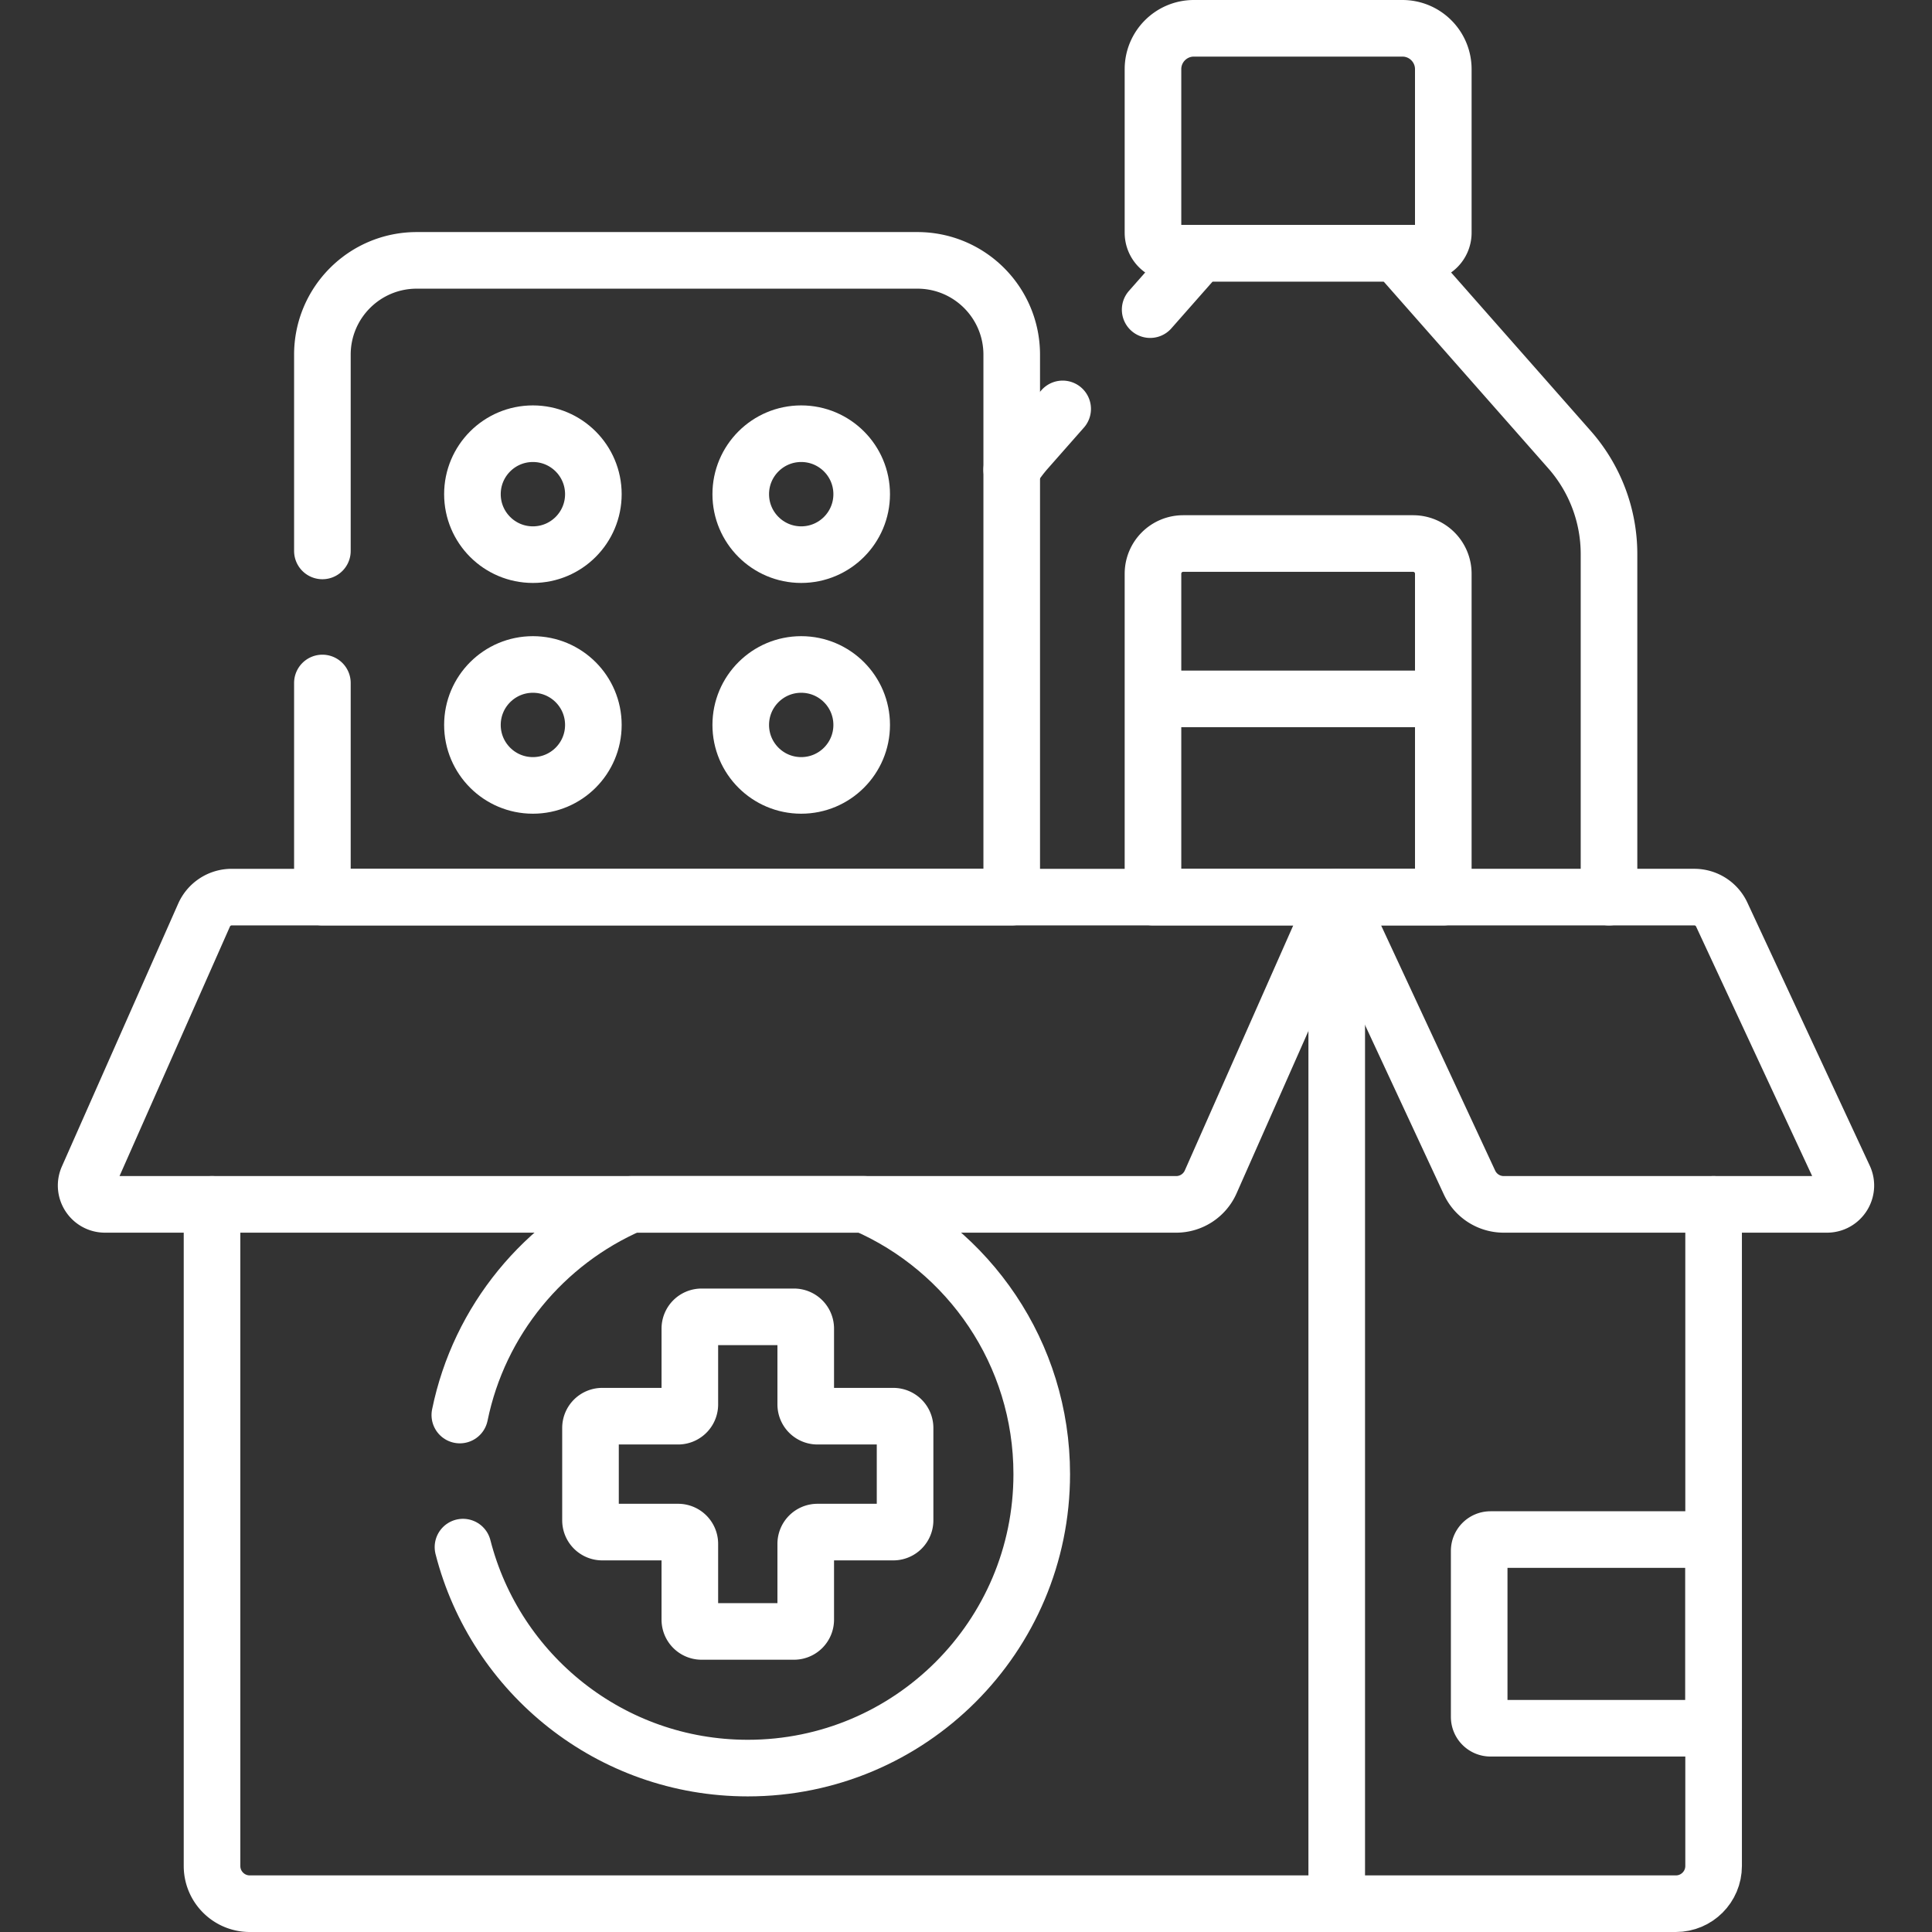 <svg xmlns="http://www.w3.org/2000/svg" xmlns:xlink="http://www.w3.org/1999/xlink" version="1.1" width="512" height="512" x="0" y="0" viewBox="0 0 512 512" style="enable-background:new 0 0 512 512" xml:space="preserve" class=""><rect x="0" y="0" width="512" height="512" fill="#333333" stroke="none"/><g><path d="M426.405 237.742V146.85a41.864 41.864 0 0 0-10.456-27.679l-45.89-52.07h-52.077l-13.179 14.954M281.615 108.364l-9.524 10.807a41.925 41.925 0 0 0-3.975 5.323" style="stroke-width:15;stroke-linecap:round;stroke-linejoin:round;stroke-miterlimit:10;" fill="none" stroke="#ffffff" stroke-width="15" stroke-linecap="round" stroke-linejoin="round" stroke-miterlimit="10" data-original="#dd0000" class="" opacity="1"/><path d="M305.551 185.217v-33.178a8 8 0 0 1 8-8h60.939a8 8 0 0 1 8 8v33.178h-76.939zM305.551 185.217h76.939v52.525h-76.939zM85.437 181v56.742h182.68V94c0-13.807-11.193-25-25-25h-132.68c-13.807 0-25 11.193-25 25v52" style="stroke-width:15;stroke-linecap:round;stroke-linejoin:round;stroke-miterlimit:10;" fill="none" stroke="#ffffff" stroke-width="15" stroke-linecap="round" stroke-linejoin="round" stroke-miterlimit="10" data-original="#dd0000" class="" opacity="1"/><circle cx="212.33" cy="130.962" r="16.025" style="stroke-width:15;stroke-linecap:round;stroke-linejoin:round;stroke-miterlimit:10;" fill="none" stroke="#ffffff" stroke-width="15" stroke-linecap="round" stroke-linejoin="round" stroke-miterlimit="10" data-original="#dd0000" class="" opacity="1"/><circle cx="141.223" cy="130.962" r="16.025" style="stroke-width:15;stroke-linecap:round;stroke-linejoin:round;stroke-miterlimit:10;" fill="none" stroke="#ffffff" stroke-width="15" stroke-linecap="round" stroke-linejoin="round" stroke-miterlimit="10" data-original="#dd0000" class="" opacity="1"/><circle cx="141.223" cy="192.116" r="16.025" style="stroke-width:15;stroke-linecap:round;stroke-linejoin:round;stroke-miterlimit:10;" fill="none" stroke="#ffffff" stroke-width="15" stroke-linecap="round" stroke-linejoin="round" stroke-miterlimit="10" data-original="#dd0000" class="" opacity="1"/><circle cx="212.33" cy="192.116" r="16.025" style="stroke-width:15;stroke-linecap:round;stroke-linejoin:round;stroke-miterlimit:10;" fill="none" stroke="#ffffff" stroke-width="15" stroke-linecap="round" stroke-linejoin="round" stroke-miterlimit="10" data-original="#dd0000" class="" opacity="1"/><path d="M353.233 504.5h90.891c5.523 0 10-4.477 10-10V319.171h0" style="stroke-width:15;stroke-linecap:round;stroke-linejoin:round;stroke-miterlimit:10;" fill="none" stroke="#ffffff" stroke-width="15" stroke-linecap="round" stroke-linejoin="round" stroke-miterlimit="10" data-original="#dd0000" class="" opacity="1"/><path d="M454.124 408H395a3 3 0 0 0-3 3v44a3 3 0 0 0 3 3h59.124v-50zM56.19 319.171h0V494.5c0 5.523 4.477 10 10 10h288.056V237.742" style="stroke-width:15;stroke-linecap:round;stroke-linejoin:round;stroke-miterlimit:10;" fill="none" stroke="#ffffff" stroke-width="15" stroke-linecap="round" stroke-linejoin="round" stroke-miterlimit="10" data-original="#dd0000" class="" opacity="1"/><path d="M122.693 410c8.601 33.668 39.131 58.562 75.478 58.562 43.023 0 77.901-34.877 77.901-77.901 0-32.019-19.324-59.514-46.94-71.49H167.21c-22.988 9.969-40.218 30.696-45.352 55.829" style="stroke-width:15;stroke-linecap:round;stroke-linejoin:round;stroke-miterlimit:10;" fill="none" stroke="#ffffff" stroke-width="15" stroke-linecap="round" stroke-linejoin="round" stroke-miterlimit="10" data-original="#dd0000" class="" opacity="1"/><path d="M236.738 375.304h-20.094a3.116 3.116 0 0 1-3.116-3.116v-20.094a3.116 3.116 0 0 0-3.116-3.116H185.93a3.116 3.116 0 0 0-3.116 3.116v20.094a3.116 3.116 0 0 1-3.116 3.116h-20.094a3.116 3.116 0 0 0-3.116 3.116v24.482a3.116 3.116 0 0 0 3.116 3.116h20.094a3.116 3.116 0 0 1 3.116 3.116v20.094a3.116 3.116 0 0 0 3.116 3.116h24.482a3.116 3.116 0 0 0 3.116-3.116v-20.094a3.116 3.116 0 0 1 3.116-3.116h20.094a3.116 3.116 0 0 0 3.116-3.116V378.42a3.116 3.116 0 0 0-3.116-3.116zM484.165 319.171h-85.66a10 10 0 0 1-9.067-5.782l-35.192-75.647h94.776a8 8 0 0 1 7.254 4.626l32.423 69.694c1.542 3.314-.878 7.109-4.534 7.109zM311.7 319.171H27.834c-3.615 0-6.035-3.718-4.572-7.023l30.82-69.643a8 8 0 0 1 7.316-4.762h292.848l-33.402 75.476a9.999 9.999 0 0 1-9.144 5.952zM305.551 61.682V18.336c0-5.985 4.852-10.836 10.836-10.836h55.266c5.985 0 10.836 4.852 10.836 10.836v43.346a5.418 5.418 0 0 1-5.418 5.418h-66.102a5.418 5.418 0 0 1-5.418-5.418z" style="stroke-width:15;stroke-linecap:round;stroke-linejoin:round;stroke-miterlimit:10;" fill="none" stroke="#ffffff" stroke-width="15" stroke-linecap="round" stroke-linejoin="round" stroke-miterlimit="10" data-original="#dd0000" class="" opacity="1"/></g></svg>